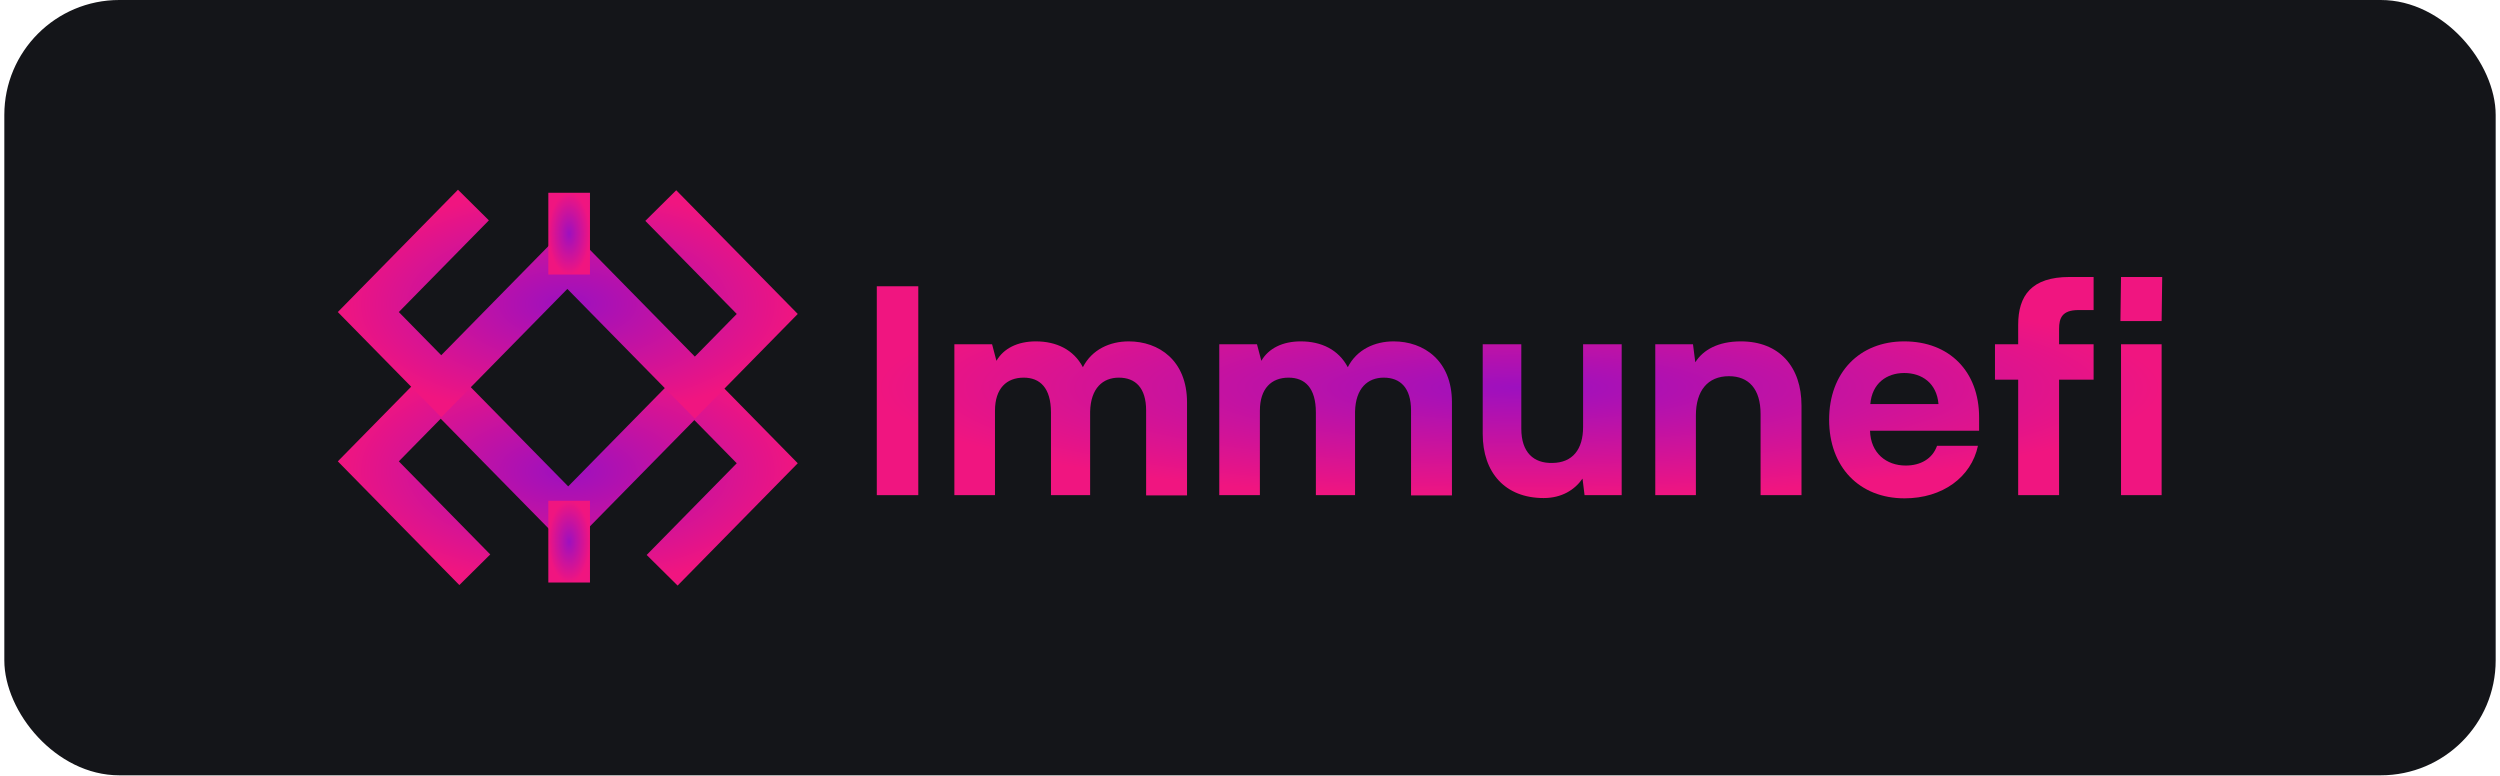<svg width="174" height="54" viewBox="0 0 174 54" fill="none" xmlns="http://www.w3.org/2000/svg">
<rect x="0.301" width="173.398" height="53.962" rx="8" fill="#141519"/>
<path fill-rule="evenodd" clip-rule="evenodd" d="M30.674 24.82L39.547 33.852L48.326 24.916L55.524 32.243L47.161 40.756L45.009 38.625L51.278 32.243L48.326 29.238L39.547 38.174L30.674 29.142L27.757 32.11L34.121 38.589L31.97 40.72L23.512 32.11L30.674 24.82Z" fill="url(#paint0_radial_3200_37127)"/>
<path fill-rule="evenodd" clip-rule="evenodd" d="M48.362 29.142L39.488 20.109L30.71 29.045L23.512 21.718L31.875 13.205L34.026 15.337L27.757 21.718L30.71 24.724L39.488 15.787L48.362 24.82L51.278 21.851L44.914 15.373L47.065 13.241L55.524 21.851L48.362 29.142Z" fill="url(#paint1_radial_3200_37127)"/>
<path fill-rule="evenodd" clip-rule="evenodd" d="M38.164 40.544V34.853H41.062V40.544H38.164Z" fill="url(#paint2_radial_3200_37127)"/>
<path fill-rule="evenodd" clip-rule="evenodd" d="M38.164 19.108V13.417H41.062V19.108H38.164Z" fill="url(#paint3_radial_3200_37127)"/>
<path d="M63.913 19.924H61.025V34.462H63.913V19.924Z" fill="url(#paint4_radial_3200_37127)"/>
<path d="M78.559 23.76C77.246 23.76 75.995 24.326 75.369 25.557C74.722 24.326 73.511 23.76 72.098 23.76C70.826 23.76 69.856 24.245 69.352 25.113L69.049 23.962H66.424V34.462H69.251V28.586C69.251 27.031 70.058 26.284 71.25 26.284C72.38 26.284 73.147 26.991 73.147 28.707V34.462H75.873V28.647C75.914 27.011 76.762 26.284 77.872 26.284C79.023 26.284 79.77 26.991 79.77 28.566V34.482H82.617V28C82.617 25.093 80.659 23.76 78.559 23.76Z" fill="url(#paint5_radial_3200_37127)"/>
<path d="M96.996 23.76C95.684 23.76 94.432 24.326 93.806 25.557C93.16 24.326 91.949 23.76 90.535 23.76C89.263 23.76 88.294 24.245 87.789 25.113L87.486 23.962H84.861V34.462H87.688V28.586C87.688 27.031 88.496 26.284 89.687 26.284C90.817 26.284 91.585 26.991 91.585 28.707V34.462H94.311V28.647C94.351 27.011 95.199 26.284 96.31 26.284C97.461 26.284 98.208 26.991 98.208 28.566V34.482H101.055V28C101.055 25.093 99.096 23.76 96.996 23.76Z" fill="url(#paint6_radial_3200_37127)"/>
<path d="M110.183 23.962V29.717C110.183 31.272 109.457 32.2 108.063 32.221C106.731 32.261 105.883 31.474 105.883 29.838V23.962H103.197V30.202C103.197 32.887 104.752 34.664 107.437 34.664C108.69 34.664 109.598 34.099 110.143 33.311L110.285 34.462H112.869V23.962H110.183Z" fill="url(#paint7_radial_3200_37127)"/>
<path d="M121.164 23.76C119.588 23.76 118.539 24.346 117.993 25.214L117.832 23.962H115.207V34.462H118.034V28.909C118.034 27.213 118.842 26.183 120.336 26.183C121.709 26.183 122.536 27.072 122.536 28.808V34.462H125.384V28.223C125.384 25.537 123.849 23.76 121.164 23.76Z" fill="url(#paint8_radial_3200_37127)"/>
<path d="M137.746 29.05C137.746 25.84 135.666 23.76 132.536 23.76C129.407 23.76 127.307 25.941 127.307 29.212C127.307 32.503 129.407 34.684 132.557 34.684C135.202 34.684 137.201 33.21 137.665 31.029H134.818C134.495 31.938 133.667 32.402 132.637 32.402C131.285 32.402 130.194 31.534 130.154 29.979H137.746V29.05ZM132.536 25.961C133.768 25.961 134.798 26.668 134.919 28.122H130.174C130.295 26.668 131.325 25.961 132.536 25.961Z" fill="url(#paint9_radial_3200_37127)"/>
<path d="M138.85 23.962V26.426H140.465V34.462H143.312V26.426H145.715V23.962H143.312V22.892C143.312 22.145 143.514 21.58 144.665 21.58H145.715V19.278H144.039C141.394 19.278 140.465 20.57 140.465 22.609V23.962H138.85Z" fill="url(#paint10_radial_3200_37127)"/>
<path d="M147.582 22.347H150.449L150.49 19.278H147.623L147.582 22.347ZM147.623 34.462H150.449V23.962H147.623V34.462Z" fill="url(#paint11_radial_3200_37127)"/>
<defs>
<radialGradient id="paint0_radial_3200_37127" cx="0" cy="0" r="1" gradientUnits="userSpaceOnUse" gradientTransform="translate(39.518 32.788) rotate(90) scale(7.968 16.006)">
<stop stop-color="#9D10BF"/>
<stop offset="1" stop-color="#F01580"/>
</radialGradient>
<radialGradient id="paint1_radial_3200_37127" cx="0" cy="0" r="1" gradientUnits="userSpaceOnUse" gradientTransform="translate(39.518 21.173) rotate(-90) scale(7.968 16.006)">
<stop stop-color="#9D10BF"/>
<stop offset="1" stop-color="#F01580"/>
</radialGradient>
<radialGradient id="paint2_radial_3200_37127" cx="0" cy="0" r="1" gradientUnits="userSpaceOnUse" gradientTransform="translate(39.613 37.699) scale(1.449 2.845)">
<stop stop-color="#9D10BF"/>
<stop offset="1" stop-color="#F01580"/>
</radialGradient>
<radialGradient id="paint3_radial_3200_37127" cx="0" cy="0" r="1" gradientUnits="userSpaceOnUse" gradientTransform="translate(39.613 16.262) scale(1.449 2.845)">
<stop stop-color="#9D10BF"/>
<stop offset="1" stop-color="#F01580"/>
</radialGradient>
<radialGradient id="paint4_radial_3200_37127" cx="0" cy="0" r="1" gradientUnits="userSpaceOnUse" gradientTransform="translate(105.757 26.981) rotate(90) scale(7.703 44.732)">
<stop stop-color="#9D10BF"/>
<stop offset="1" stop-color="#F01580"/>
</radialGradient>
<radialGradient id="paint5_radial_3200_37127" cx="0" cy="0" r="1" gradientUnits="userSpaceOnUse" gradientTransform="translate(105.757 26.981) rotate(90) scale(7.703 44.732)">
<stop stop-color="#9D10BF"/>
<stop offset="1" stop-color="#F01580"/>
</radialGradient>
<radialGradient id="paint6_radial_3200_37127" cx="0" cy="0" r="1" gradientUnits="userSpaceOnUse" gradientTransform="translate(105.758 26.981) rotate(90) scale(7.703 44.732)">
<stop stop-color="#9D10BF"/>
<stop offset="1" stop-color="#F01580"/>
</radialGradient>
<radialGradient id="paint7_radial_3200_37127" cx="0" cy="0" r="1" gradientUnits="userSpaceOnUse" gradientTransform="translate(105.759 26.981) rotate(90) scale(7.703 44.732)">
<stop stop-color="#9D10BF"/>
<stop offset="1" stop-color="#F01580"/>
</radialGradient>
<radialGradient id="paint8_radial_3200_37127" cx="0" cy="0" r="1" gradientUnits="userSpaceOnUse" gradientTransform="translate(105.758 26.981) rotate(90) scale(7.703 44.732)">
<stop stop-color="#9D10BF"/>
<stop offset="1" stop-color="#F01580"/>
</radialGradient>
<radialGradient id="paint9_radial_3200_37127" cx="0" cy="0" r="1" gradientUnits="userSpaceOnUse" gradientTransform="translate(105.757 26.981) rotate(90) scale(7.703 44.732)">
<stop stop-color="#9D10BF"/>
<stop offset="1" stop-color="#F01580"/>
</radialGradient>
<radialGradient id="paint10_radial_3200_37127" cx="0" cy="0" r="1" gradientUnits="userSpaceOnUse" gradientTransform="translate(105.758 26.981) rotate(90) scale(7.703 44.732)">
<stop stop-color="#9D10BF"/>
<stop offset="1" stop-color="#F01580"/>
</radialGradient>
<radialGradient id="paint11_radial_3200_37127" cx="0" cy="0" r="1" gradientUnits="userSpaceOnUse" gradientTransform="translate(105.758 26.981) rotate(90) scale(7.703 44.732)">
<stop stop-color="#9D10BF"/>
<stop offset="1" stop-color="#F01580"/>
</radialGradient>
</defs>
</svg>
